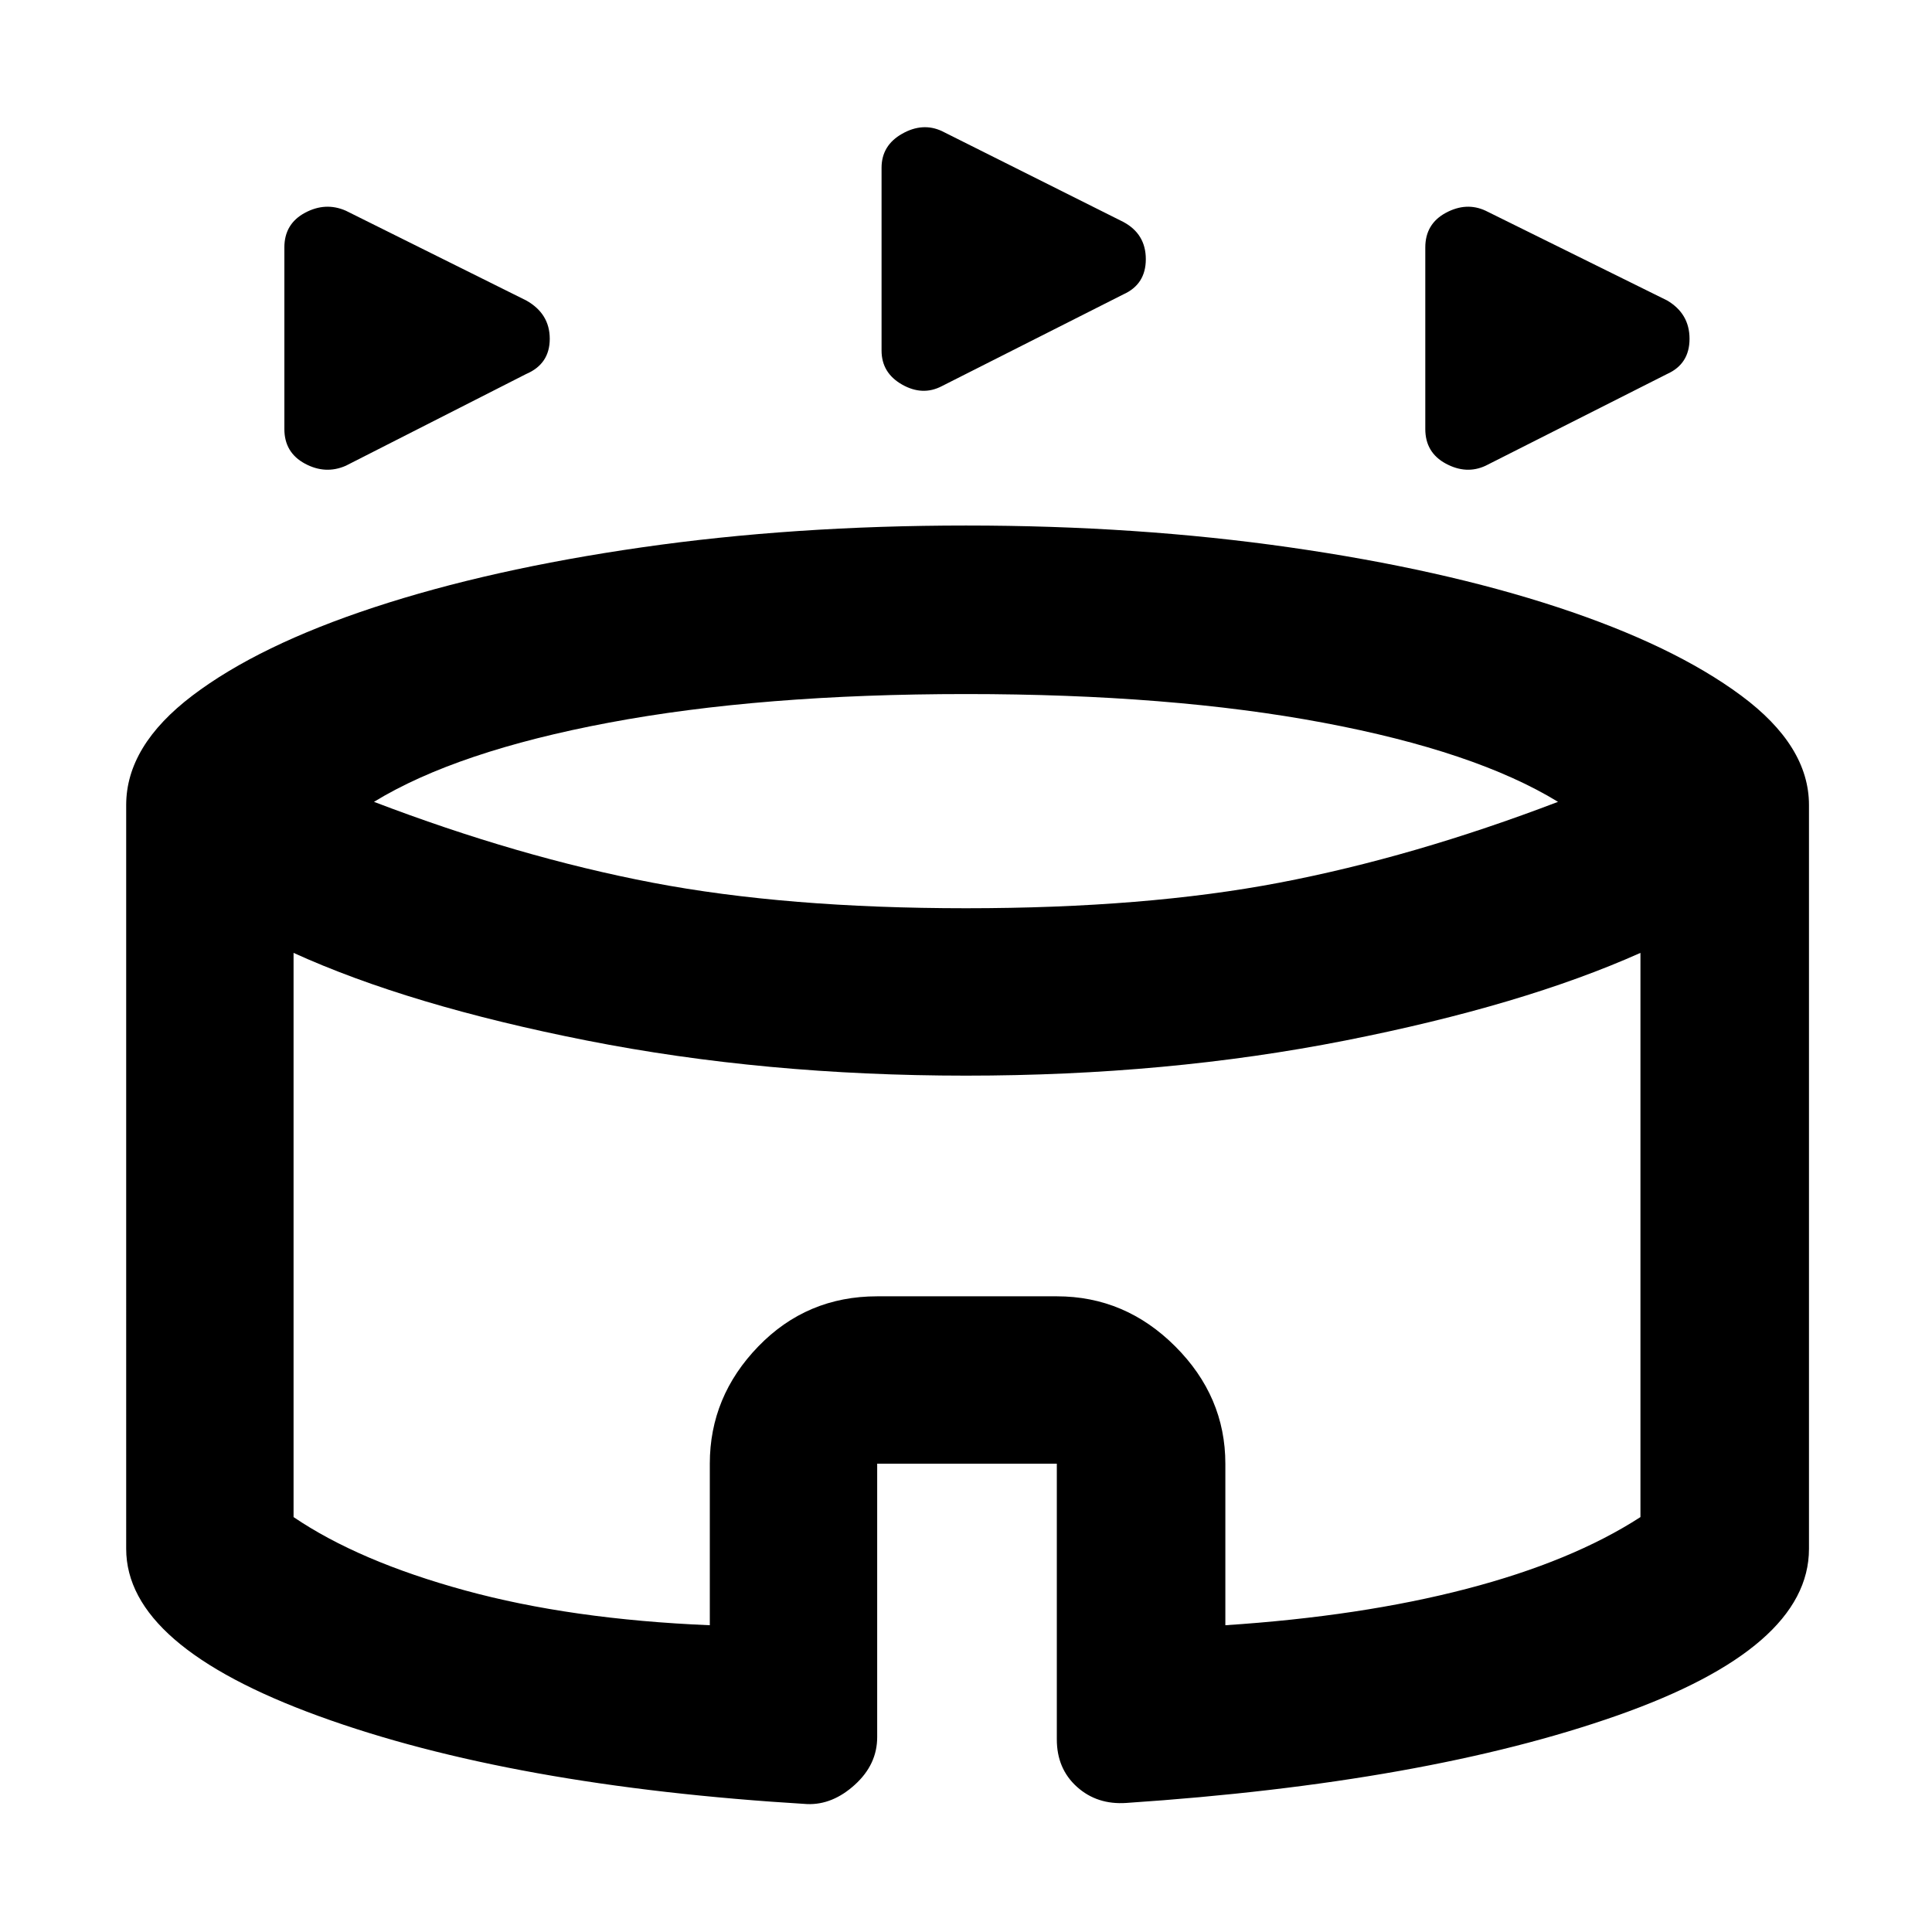 <svg xmlns="http://www.w3.org/2000/svg" height="48" viewBox="0 -960 960 960" width="48"><path d="M141.3-746.83v-90.21q0-11.7 10.2-17.2t20.33-1.06l89.65 44.6q11.69 6.57 11.69 19.05t-11.69 17.48l-89.65 45.6q-10.13 4.44-20.33-1.06-10.2-5.5-10.2-17.2Zm566.92 0v-90.21q0-11.7 10.19-17.2 10.2-5.5 19.76-1.06l90.22 44.6q11.13 6.57 11.13 19.05t-11.13 17.48l-90.22 45.6q-9.56 4.44-19.76-1.06-10.19-5.5-10.19-17.2Zm-270.18-39v-90.78q0-11.13 10.2-16.91 10.19-5.78 19.76-1.35l90.22 45.17q11.13 6 11.13 18.48t-11.13 17.48L468-768.13q-9.57 5-19.76-.78-10.2-5.79-10.2-16.92ZM401.17-63.56q-147.08-8.87-242.78-43.72-95.69-34.85-95.69-83.11V-560q0-29.39 32.91-54.37 32.91-24.98 90.39-43.89 57.48-18.91 132.89-29.76Q394.3-698.87 480-698.87q85.13 0 160.83 10.85 75.69 10.85 133.17 29.76 57.48 18.91 91.17 43.89 33.7 24.98 33.7 54.37v369.61q0 49.26-95.11 82.76-95.11 33.5-244.06 43.5-14.57 1-24.57-8t-10-23.57v-137h-89.26v135.87q0 13.57-11.07 23.63-11.06 10.07-23.63 9.64ZM480-508.7q89.3 0 155.8-12.71 66.5-12.72 138.37-40.16-41.08-25.13-116.71-39.34-75.63-14.22-177.46-14.22-101.83 0-177.46 14.22-75.63 14.21-116.71 39.34 71.87 27.44 138.37 40.16Q390.7-508.7 480-508.7ZM352.7-152.43v-80.27q0-33.39 24.1-58.28 24.11-24.89 59.07-24.89h89.26q33.96 0 58.85 24.89t24.89 58.28v80.27q67.48-4.44 119.87-18.09 52.39-13.65 86.39-35.65v-280.35q-58.43 26.13-146.74 43.56-88.3 17.44-188.39 17.44-100.09 0-188.39-17.44-88.31-17.43-145.74-43.56v280.35q32.43 22 85.17 36.43 52.74 14.44 121.66 17.31ZM480-319.48Z"/></svg>